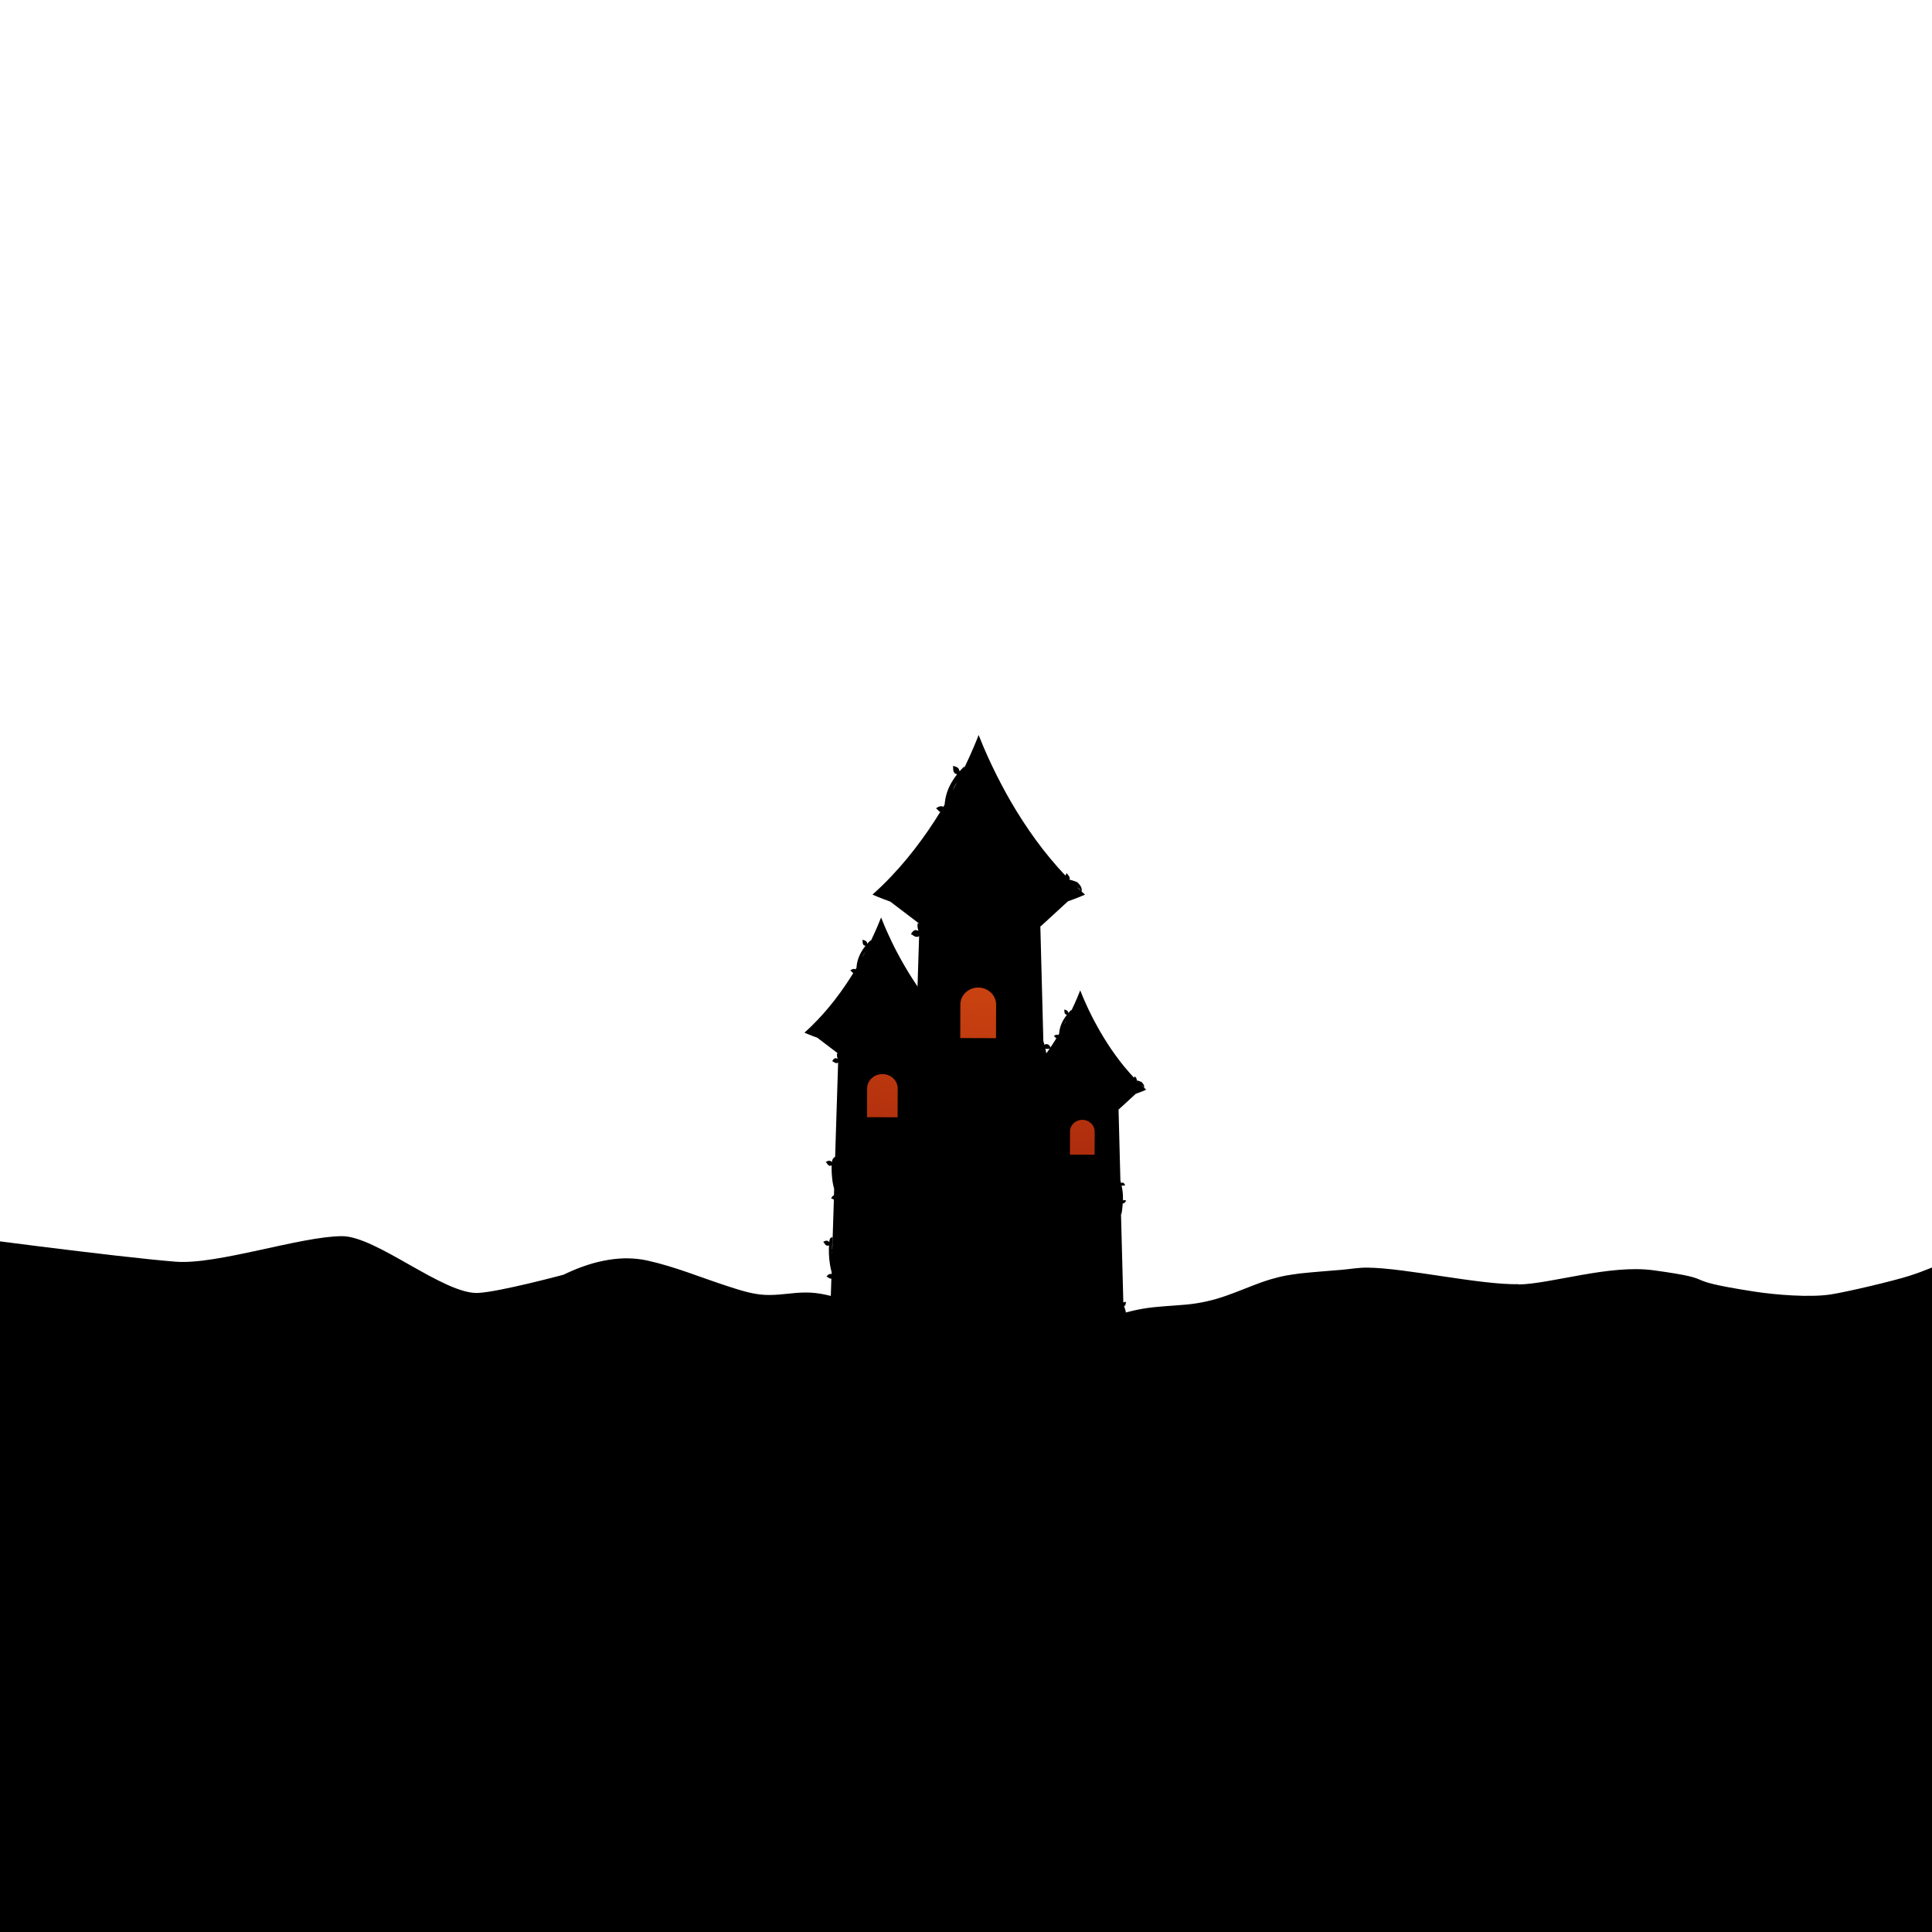 <?xml version="1.0" encoding="UTF-8"?><svg id="a" xmlns="http://www.w3.org/2000/svg" xmlns:xlink="http://www.w3.org/1999/xlink" viewBox="0 0 500 500"><defs><style>.f{fill:url(#c);}.g{clip-path:url(#b);}.h{fill:url(#d);}.i{fill:url(#e);}.j{fill:none;}</style><clipPath id="b"><rect class="j" width="500" height="500"/></clipPath><radialGradient id="c" cx="254.64" cy="160.01" fx="254.64" fy="160.01" r="164.05" gradientTransform="matrix(1, 0, 0, 1, 0, 0)" gradientUnits="userSpaceOnUse"><stop offset=".03" stop-color="#ff6d1a"/><stop offset="1" stop-color="#a0220a"/></radialGradient><radialGradient id="d" cx="254.64" cy="160.01" fx="254.64" fy="160.01" r="164.05" xlink:href="#c"/><radialGradient id="e" cx="254.64" cy="160.01" fx="254.64" fy="160.01" r="164.05" xlink:href="#c"/></defs><g class="g"><g><path d="M393.06,332.35c-9.98,.21-29.17-4.18-39.16-4.29-2.25-.03-4.49,.38-6.73,.57-3.55,.29-7.11,.56-10.64,.93-.31,.03-.62,.07-.93,.11,.05,0,.09,0,.14,0-.92,.11-1.81,.25-2.69,.41,.04-.01,.09-.03,.13-.04-.54,.1-1.08,.21-1.61,.33-.24,.05-.49,.12-.73,.18-.54,.13-1.09,.27-1.62,.43-.23,.06-.45,.13-.68,.2-.71,.22-1.43,.45-2.15,.71-3.12,1.12-6.09,2.42-9.23,3.51-3.27,1.13-6.52,1.89-10.19,2.23-1.05,.1-2.12,.18-3.18,.25-.46,.03-.92,.07-1.38,.1-.44,.03-.89,.07-1.33,.1-.59,.05-1.18,.1-1.77,.16-.31,.03-.61,.06-.92,.09-.88,.1-1.75,.21-2.6,.36-3.33,.58-6.47,1.51-9.59,2.47-2.84,.87-5.71,1.78-8.74,2.35-.72,.14-1.44,.24-2.17,.33-.16,.02-.33,.04-.49,.06-.66,.07-1.31,.13-1.97,.17-.23,.01-.46,.03-.7,.04-1.53,.07-3.07,.07-4.63,0-.73-.03-1.46-.09-2.19-.14-.35-.03-.7-.06-1.05-.09-.55-.05-1.09-.11-1.63-.17-.32-.04-.63-.07-.95-.11-.6-.08-1.21-.17-1.8-.27-.25-.04-.5-.08-.75-.12-.85-.15-1.69-.31-2.52-.5-3.36-.75-6.54-1.69-10.03-2.17-.38-.05-.75-.1-1.13-.14,.04,0,.07,.02,.11,.03-2.98-.36-5.99-.53-9.01-.64-1.03-.04-2.05-.06-3.07-.1h0c-.58-.02-1.16-.05-1.74-.08h0c-.55-.03-1.1-.07-1.64-.13-.09,0-.17-.02-.26-.03-.43-.04-.86-.1-1.29-.16-.14-.02-.28-.04-.42-.06-.51-.08-1.03-.17-1.54-.29-.78-.18-1.55-.39-2.32-.61-.05-.01-.1-.03-.15-.05-.74-.22-1.48-.46-2.21-.7-3.55-1.18-7.07-2.53-10.93-2.95h-.03s-.06,0-.1-.01c-.76-.08-1.54-.13-2.33-.12-3.57,0-7.11,.82-10.69,.61-3.38-.2-6.65-1.32-9.66-2.29-6.82-2.21-13.31-4.95-20.53-6.57-.45-.1-.9-.19-1.34-.26-.11-.02-.23-.03-.34-.05-.33-.05-.67-.1-1-.13-.15-.02-.3-.03-.45-.04-.29-.03-.58-.05-.88-.07-.18,0-.35-.01-.53-.02-.26,0-.52-.02-.79-.02-.2,0-.4,0-.6,0-.24,0-.47,0-.71,.02-.22,0-.43,.02-.65,.04-.21,.01-.42,.03-.63,.05-.24,.02-.47,.04-.71,.07-.18,.02-.37,.04-.55,.07-.26,.03-.52,.07-.78,.11-.07,.01-.13,.02-.2,.03h0c-.07,.01-.14,.03-.22,.04-.33,.05-.66,.11-.99,.18-.15,.03-.29,.06-.44,.09-.3,.06-.6,.13-.9,.2-.16,.04-.33,.08-.49,.12-.28,.07-.55,.14-.83,.22-.18,.05-.35,.1-.53,.15-.26,.08-.51,.16-.77,.24-.18,.06-.37,.12-.55,.18-.24,.08-.48,.16-.72,.25-.19,.07-.38,.13-.58,.2-.23,.08-.45,.17-.68,.26-.19,.07-.39,.15-.58,.22-.23,.09-.46,.19-.69,.29-.17,.07-.35,.15-.53,.22-.4,.17-.79,.35-1.18,.53-.33,.15-.65,.31-.98,.46,0,0-16.42,4.41-22.05,4.71-8.85,.47-26.4-14.73-35.27-14.69-10.72,.04-32.29,7.44-42.98,6.61-15.28-1.19-58.78-6.98-58.78-6.98l-2.57,77.51,.37,81.5v34.22l161.27-1.65,209.43,1.47,154.61-3.15v-17.24l-1.47-168.24s-6.24,3.67-14.33,6.24c-4.12,1.31-15.93,4.11-20.2,4.78-5.46,.85-14.38,.11-19.84-.73-21.31-3.31-7.35-2.94-26.08-5.51-11.33-1.56-26.35,3.49-34.9,3.67Zm-235.58-6.35h0Z"/><g><path d="M291.5,310.77c-.07-.05-.39-.23-.66-.18-.05,.01-.13,.05-.21,.1,0-.72,0-1.52-.11-2.4-.06-.48-.15-.99-.26-1.51,0,0,.02,.01,.03,.02,.12,.04,.24,.05,.37,.04,.1,0,.2-.04,.3-.05,.07-.02,.14-.03,.21,0h.02s-.05-.15-.12-.29c-.07-.13-.18-.27-.31-.36-.13-.09-.56-.15-.6,.09h0c-.06-.22-.12-.44-.2-.66l-.48-18.47s.05,0,.07,0l4.37-4.01h0c.05-.02,.1-.04,.15-.06,.08-.03,.17-.06,.24-.09,.04-.01,.08-.03,.12-.04,.09-.04,.18-.07,.26-.1,.03,0,.06-.02,.09-.03,.1-.04,.19-.07,.28-.11,.01,0,.02-.01,.04-.01,.32-.12,.6-.24,.83-.33h0c.07-.03,.14-.06,.2-.09h.02c.05-.04,.11-.05,.15-.08h.02s.09-.04,.12-.06h.01s.06-.03,.08-.04h.03s.02-.02,.03-.03c.03,0,.04-.02,.04-.02-.19-.17-.37-.35-.56-.52,.01-.04,.03-.08,.03-.12,0-.02,0-.04,0-.06,0-.04,0-.08,0-.13,0-.02,0-.04,0-.07,0-.04-.02-.09-.03-.13,0-.02,0-.04-.01-.05,0,0,0-.01,0-.02h0c-.04-.12-.1-.24-.18-.35h0l-.02-.03s-.02-.03-.03-.04h0c-.12-.17-.28-.33-.43-.47-.02,0-.04-.02-.06-.03-.35-.16-.76-.28-1.2-.4,.02-.05,.05-.1,.05-.16h0s0-.06,0-.08c-.02-.13-.07-.24-.15-.36-.06-.09-.13-.17-.2-.25-.05-.06-.1-.12-.11-.19v-.02h-.01c-.04,.06-.16,.21-.23,.4-.35-.37-.69-.74-1.02-1.11-.06-.07-.12-.14-.18-.21-.38-.43-.75-.86-1.11-1.29-.07-.08-.13-.16-.2-.24-.35-.43-.7-.86-1.04-1.3-.07-.08-.13-.16-.19-.25-.33-.43-.66-.87-.97-1.3-.06-.08-.12-.16-.18-.25-.32-.44-.62-.87-.92-1.31-.05-.08-.1-.15-.16-.23-.3-.44-.6-.89-.88-1.33-.04-.06-.08-.13-.12-.19-.29-.46-.58-.91-.85-1.35-.03-.04-.05-.08-.07-.12-.28-.46-.55-.91-.81-1.36-.01-.02-.02-.04-.04-.06-.27-.46-.52-.91-.77-1.36-.02-.04-.04-.08-.06-.12-.24-.44-.47-.87-.7-1.29-.02-.04-.05-.09-.07-.13-.22-.42-.43-.83-.64-1.24-.02-.04-.04-.08-.06-.13-.21-.41-.4-.81-.59-1.19-.02-.03-.03-.07-.05-.1-.19-.4-.37-.78-.54-1.16,0-.02-.01-.03-.02-.05-.18-.39-.35-.76-.51-1.13h0c-.14-.32-.28-.63-.4-.92-.3-.71-.56-1.34-.78-1.9h0c-.22,.57-.48,1.2-.77,1.9-.44,1.03-.97,2.22-1.59,3.5,.04-.1,.07-.21,.1-.32l-.03-.03s-.03,.02-.08,.07c-.05,.05-.12,.12-.22,.21-.13,.13-.3,.3-.49,.52-.02-.17-.1-.38-.17-.47-.13-.15-.33-.25-.51-.31-.17-.06-.33-.08-.39-.08h-.01v.02c.06,.07,.06,.17,.06,.26,0,.13,0,.26,.02,.39,.03,.17,.08,.31,.18,.44,.02,.02,.05,.05,.08,.07h0c.11,.08,.24,.13,.37,.16-.28,.35-.58,.77-.88,1.28-.34,.58-.67,1.29-.88,2.09-.12,.4-.18,.83-.23,1.29,0,.07,0,.14-.01,.22-.07,.12-.14,.24-.21,.36-.09-.05-.18-.08-.24-.09-.2-.03-.41,.03-.59,.12-.18,.09-.31,.2-.36,.23h.02c.09,.03,.16,.1,.21,.18,.09,.09,.18,.2,.29,.29,.05,.04,.1,.07,.16,.1-2.42,3.93-5.5,8.11-9.3,11.8h0c-.52,.51-1.05,1.01-1.6,1.49,0,0,1.1,.5,2.86,1.13l4.61,3.51s.03,0,.09,.02v.03l-.27-.09s-.01,.04-.03,.12c-.01,.04-.01,.09-.02,.14,0,.06,0,.12,0,.2,0,.2,.05,.47,.15,.77-.02,0-.04-.02-.06-.03-.15-.07-.32-.11-.42-.1-.19,.02-.37,.15-.5,.3-.12,.14-.21,.31-.23,.37h0v.02h.02c.09,0,.18,.06,.26,.13,.12,.08,.24,.18,.37,.22,.17,.06,.33,.07,.47,.04,.03-.01,.06-.03,.09-.04h0s.07-.06,.1-.09l-.67,21.19s0-.1-.02-.15c-.09,.07-.18,.14-.26,.22h0s-.08,.08-.12,.12c0,0-.01,0-.02,.02-.04,.05-.07,.1-.1,.15-.03,.05-.05,.11-.07,.16h0s-.03,.07-.04,.1h0c-.04,.11-.07,.22-.1,.34,0,.03,0,.06,0,.09-.12-.15-.3-.27-.41-.3-.19-.04-.41,0-.59,.09-.17,.07-.31,.16-.36,.2h-.01l.02,.02c.09,.03,.15,.11,.2,.2,.08,.11,.15,.24,.25,.34,.12,.13,.25,.23,.39,.28,.03,0,.07,.01,.1,.01h0c.13,0,.26-.04,.38-.11-.02,.52-.02,1.13,.02,1.82,.04,.79,.13,1.68,.33,2.64,.06,.26,.12,.52,.2,.78l-.05,1.42c-.16,.06-.31,.19-.42,.33-.12,.15-.19,.3-.22,.36h0v.02h.02c.09-.01,.18,.03,.27,.09,.1,.05,.21,.11,.31,.16l-.35,11s-.03,.03-.04,.05h0c0-.38,.02-.73,.04-1.04,.01-.16,.02-.3,.03-.43,0-.4,.02-.8,.02-1.2-.08,.01-.16,.04-.24,.07h0c-.05,.02-.1,.04-.15,.08-.01,0-.02,.02-.03,.02-.04,.03-.08,.07-.11,.11-.01,.01-.02,.03-.03,.04-.03,.05-.06,.11-.07,.18-.01,.08-.03,.19-.07,.25-.01,.11-.03,.23-.04,.36-.11-.15-.29-.27-.4-.3-.19-.05-.41,0-.59,.06-.17,.06-.3,.15-.36,.18h0s-.01,0-.01,0h.02c.09,.04,.14,.12,.19,.21,.08,.11,.14,.23,.23,.34,.11,.13,.24,.23,.39,.28,.03,0,.07,0,.1,.01h0c.13,0,.26-.03,.38-.09-.06,1.08-.06,2.56,.21,4.29,.09,.55,.21,1.12,.36,1.71l-.02,.44c-.12-.05-.25-.07-.33-.06-.19,.03-.38,.15-.52,.29-.14,.13-.25,.28-.28,.32h.02c.09,0,.17,.05,.24,.12,.12,.07,.23,.16,.35,.22,.15,.08,.31,.11,.46,.11,0,0,.01,0,.02,0l-.62,19.73h2.41l14.41,.05h4.24l2.41,.02-.03-1.09c.04-.05,.07-.11,.09-.17,0-.02,.02-.04,.02-.06,.02-.06,.04-.12,.04-.18,0,0,0-.02,0-.03h0c.02-.17,.01-.34-.04-.51h0c-.03-.11-.08-.22-.14-.31l-.03-.03v-.02h0l-.35-13.5s0,.06,0,.09c.02,.2,.03,.33,.03,.4,.04-.02,.07-.05,.1-.08,.03-.02,.05-.05,.07-.09,0,0,.01-.01,.02-.02,.02-.03,.03-.06,.04-.08,.01-.02,.02-.03,.03-.05,0-.02,.02-.05,.03-.07,.01-.03,.02-.05,.03-.08h0c.07-.18,.1-.36,.13-.49h0s0-.03,0-.05c0,0,0-.01,0-.02h0c.03-.22,.05-.48,.03-.73,0-.03-.01-.06-.02-.09-.04-.15-.08-.3-.12-.46-.02-.08-.04-.16-.07-.25-.03-.08-.06-.16-.09-.25-.05-.13-.1-.28-.15-.42,.05-.01,.1-.03,.15-.05h0s.04-.03,.07-.05c.08-.1,.15-.23,.19-.37,.03-.12,.04-.24,.06-.35,0-.09,.02-.17,.07-.22v-.02c-.06,0-.46-.07-.7,.12l-.02,.02-.61-23.12c.03,.11,.06,.22,.09,.34h.01s.03-.15,.07-.42c.02-.14,.05-.31,.09-.51,.03-.2,.06-.44,.09-.7,.04-.37,.08-.8,.11-1.27,.05,.01,.1,.02,.16,.02h0s.05,0,.07,0c.11-.04,.21-.12,.31-.23,.08-.08,.13-.17,.2-.26,.04-.07,.09-.12,.16-.15h0Zm3.85-29.95c.24,.14,.41,.29,.5,.42,.03,.05,.06,.08,.08,.12-.2-.18-.39-.36-.58-.54Zm-19.4-16.75s0,.01,0,.02h0c-.2,.38-.41,.77-.62,1.16,.15-.35,.31-.67,.48-.96,.04-.08,.09-.14,.13-.21Zm-7.36,67.25c0-.17-.01-.33-.01-.48,0,0,0,.01,.02,.02h.01v.46Zm.66-21.38v.16s0-.04,0-.06c0-.04,0-.07,0-.1Z"/><path d="M272.57,277.77c-.12-.07-.62-.37-1.07-.29-.08,.02-.22,.08-.35,.16,.01-1.16,0-2.45-.18-3.86-.1-.78-.24-1.59-.43-2.42,.01,0,.03,.02,.04,.03,.18,.07,.38,.08,.59,.07,.17-.01,.32-.06,.48-.08,.12-.03,.23-.05,.33,0h.03c-.02-.05-.09-.25-.2-.46-.12-.21-.29-.44-.5-.58-.22-.14-.9-.24-.97,.14h-.01c-.09-.35-.2-.7-.31-1.05l-.78-29.72h.12l7.03-6.46h.02c.08-.04,.17-.07,.25-.09,.13-.05,.26-.1,.39-.14,.07-.02,.13-.05,.19-.07,.14-.05,.28-.1,.42-.16,.05-.02,.09-.04,.14-.05,.16-.06,.31-.12,.46-.17,.02,0,.04-.02,.06-.02,.52-.2,.97-.38,1.33-.53h0c.12-.05,.23-.1,.33-.14,.01,0,.02-.01,.04-.02,.09-.04,.17-.07,.25-.1,.01,0,.02,0,.03-.01,.07-.03,.14-.06,.2-.09,0,0,.02,0,.02,0,.05-.02,.09-.04,.13-.06,.02,0,.03-.01,.04-.02,.02,0,.04-.02,.05-.02,.04-.02,.06-.03,.06-.03-.31-.27-.6-.56-.9-.83,.02-.07,.04-.13,.05-.2,0-.03,0-.07,0-.1,0-.07,0-.14,0-.21,0-.04,0-.07-.01-.11-.01-.07-.03-.14-.05-.21,0-.03-.01-.06-.02-.09,0,0,0-.02,0-.02h0c-.07-.19-.17-.38-.29-.56h0v-.02s-.03-.02-.04-.04l-.05-.07h0c-.2-.27-.45-.53-.7-.76-.03-.01-.06-.03-.1-.04-.57-.25-1.22-.45-1.93-.63,.04-.08,.07-.16,.08-.25h0s.01-.09,.01-.13c-.03-.2-.12-.39-.24-.58-.1-.15-.22-.27-.32-.4-.09-.09-.16-.19-.17-.3v-.03h-.02c-.06,.09-.25,.34-.38,.64-.56-.59-1.11-1.19-1.65-1.79-.1-.11-.2-.22-.3-.33-.61-.69-1.2-1.38-1.78-2.08-.11-.12-.21-.25-.32-.38-.57-.69-1.12-1.39-1.67-2.08-.1-.13-.21-.27-.31-.4-.54-.7-1.06-1.39-1.57-2.09-.1-.13-.19-.27-.29-.4-.51-.7-1-1.41-1.49-2.11-.08-.12-.17-.25-.25-.37-.49-.71-.96-1.43-1.42-2.13-.07-.1-.13-.21-.2-.31-.47-.73-.93-1.46-1.37-2.18-.04-.07-.08-.13-.12-.19-.45-.73-.88-1.46-1.3-2.18-.02-.03-.04-.07-.06-.1-.43-.74-.84-1.47-1.24-2.19-.04-.06-.07-.13-.1-.19-.39-.71-.76-1.4-1.12-2.08-.04-.07-.08-.15-.11-.22-.36-.68-.7-1.34-1.03-1.99-.03-.07-.07-.13-.1-.2-.33-.66-.64-1.3-.94-1.92-.02-.05-.05-.11-.08-.16-.31-.64-.6-1.26-.88-1.87-.01-.03-.02-.05-.04-.08-.29-.62-.56-1.23-.81-1.81h0c-.23-.51-.44-1.01-.65-1.49-.48-1.14-.9-2.17-1.25-3.06,0,0,0,.01,0,.02h0c-.35,.89-.76,1.92-1.24,3.04-.71,1.66-1.56,3.57-2.56,5.64,.06-.17,.11-.34,.15-.51l-.04-.05s-.04,.04-.12,.11c-.08,.07-.2,.18-.35,.33-.2,.2-.47,.48-.78,.83-.03-.28-.16-.6-.28-.75-.2-.24-.53-.41-.83-.5-.28-.09-.53-.12-.63-.14h0s-.02,0-.02,0l.02,.03c.09,.12,.09,.27,.08,.42,0,.21,0,.42,.03,.63,.04,.27,.13,.51,.28,.71,.04,.04,.08,.07,.13,.11h0c.17,.14,.38,.21,.59,.25-.44,.56-.93,1.24-1.41,2.06-.55,.94-1.07,2.07-1.42,3.37-.18,.65-.29,1.34-.37,2.07,0,.11-.01,.23-.02,.35-.11,.19-.23,.39-.35,.58-.14-.08-.28-.13-.38-.15-.32-.05-.67,.05-.95,.19-.29,.14-.5,.31-.57,.37l.03,.02c.14,.03,.25,.14,.35,.27,.14,.16,.3,.33,.47,.46,.08,.06,.17,.11,.26,.16-3.9,6.32-8.85,13.04-14.96,18.99h0c-.84,.81-1.7,1.62-2.58,2.4,0,0,1.77,.8,4.6,1.81l7.42,5.64s.05,.01,.14,.03v.05l-.43-.14s-.02,.06-.05,.19c-.02,.06-.02,.14-.03,.24-.01,.09-.01,.2,0,.32,0,.33,.08,.76,.25,1.25-.03-.02-.06-.04-.09-.05-.23-.11-.52-.18-.67-.16-.3,.03-.59,.23-.81,.49-.2,.23-.33,.5-.37,.59h0s0,.02-.01,.03h.04c.14,0,.28,.09,.42,.2,.2,.12,.39,.28,.6,.36,.27,.09,.53,.12,.76,.07,.05-.02,.1-.04,.14-.07h0c.06-.04,.11-.09,.16-.14l-1.08,34.09c0-.08,0-.16-.03-.24-.14,.11-.29,.23-.42,.35h0c-.06,.06-.13,.12-.18,.19l-.02,.02c-.07,.08-.12,.16-.17,.24-.05,.08-.08,.17-.11,.26h0s-.05,.11-.07,.17h0c-.06,.18-.11,.36-.16,.54,0,.05,0,.1,0,.15-.19-.24-.48-.44-.66-.48-.3-.07-.66,.01-.95,.14-.27,.11-.49,.26-.58,.32h0s-.01,.01-.02,.01l.03,.02c.14,.04,.23,.17,.31,.32,.13,.18,.24,.38,.39,.55,.19,.21,.4,.37,.63,.46,.05,0,.11,.01,.16,.02h0c.21,0,.42-.07,.62-.18-.03,.84-.04,1.82,.02,2.93,.06,1.27,.21,2.71,.54,4.25,.09,.42,.19,.84,.31,1.26l-.07,2.29c-.26,.1-.5,.31-.67,.54-.18,.24-.3,.48-.35,.58h0s0,.02,0,.03h.04c.14-.02,.28,.06,.44,.15,.17,.08,.33,.18,.5,.26l-.56,17.71s-.05,.05-.07,.08h0c0-.62,.03-1.18,.06-1.67,.02-.25,.04-.48,.06-.69,0-.64,.04-1.29,.03-1.94-.13,.02-.26,.07-.39,.12h0c-.09,.03-.16,.07-.24,.12-.02,.01-.03,.03-.05,.04-.07,.05-.12,.11-.17,.17-.02,.02-.03,.04-.05,.07-.05,.08-.1,.18-.12,.28-.02,.13-.04,.3-.11,.41-.02,.18-.04,.37-.06,.58-.18-.24-.47-.44-.65-.49-.3-.08-.65,0-.95,.1-.27,.1-.49,.23-.57,.29h0s-.02,.01-.02,.02l.03,.02c.14,.04,.23,.17,.3,.32,.12,.18,.23,.38,.38,.54,.18,.21,.39,.37,.62,.46,.05,0,.11,.02,.16,.02h0c.21,.01,.42-.05,.61-.15-.09,1.73-.1,4.12,.35,6.91,.14,.88,.33,1.8,.58,2.74l-.02,.7c-.2-.07-.4-.1-.53-.09-.31,.05-.61,.24-.84,.46-.23,.21-.39,.45-.44,.51h.04c.14,0,.27,.08,.39,.19,.19,.12,.36,.26,.56,.36,.25,.12,.5,.19,.74,.18,.01,0,.02,0,.04,0l-1.01,31.73h3.87l23.19,.08h0l6.82,.02h3.88l-.05-1.74c.06-.08,.11-.18,.15-.28,.01-.03,.02-.06,.04-.1,.03-.09,.06-.19,.07-.28,0-.02,.01-.03,.01-.05h0c.04-.27,.02-.56-.05-.82h0c-.05-.18-.12-.36-.22-.5l-.05-.05v-.03h0l-.57-21.72s0,.09,0,.14c.02,.32,.04,.54,.05,.64,.06-.03,.11-.07,.16-.13,.04-.04,.08-.09,.11-.14,0-.01,.02-.02,.03-.04,.03-.04,.05-.09,.07-.13,.01-.03,.03-.05,.05-.08,.02-.04,.03-.07,.05-.11,.02-.04,.04-.09,.05-.13h0c.1-.29,.17-.58,.2-.79h0s0-.05,.01-.07v-.03h0c.05-.36,.08-.77,.05-1.18-.01-.05-.02-.09-.04-.14-.06-.23-.13-.48-.2-.74-.03-.13-.07-.26-.11-.39-.05-.13-.09-.27-.14-.4-.08-.22-.16-.45-.25-.68,.09-.01,.17-.04,.25-.08h0s.07-.05,.11-.07c.13-.16,.24-.37,.3-.6,.05-.19,.06-.38,.09-.57,.01-.14,.04-.27,.12-.36l.02-.03c-.12-.01-.75-.1-1.14,.2,0,0-.02,.02-.03,.03l-.98-37.19c.05,.18,.09,.36,.14,.54h.02s.04-.23,.11-.68c.04-.22,.08-.5,.14-.82,.04-.33,.09-.7,.14-1.12,.07-.59,.14-1.28,.18-2.05,.08,.02,.17,.04,.25,.04h0s.08,0,.12-.01c.18-.07,.34-.2,.49-.37,.12-.13,.21-.28,.32-.41,.07-.11,.15-.2,.25-.24h.03v-.02h-.01Zm6.19-48.15c.38,.23,.66,.47,.81,.68,.05,.07,.09,.14,.13,.2-.32-.29-.63-.58-.94-.87Zm-31.21-26.95s0,.02,0,.03h0c-.32,.61-.65,1.24-1,1.86,.23-.56,.5-1.08,.77-1.55,.07-.12,.14-.23,.21-.34Zm-11.84,108.2c0-.27-.02-.52-.02-.78,0,.01,.02,.02,.03,.03h.02l-.02,.75Zm1.09-34.39v.27s-.01-.07-.01-.1c0-.06,0-.11,.01-.16Z"/><path d="M241.91,300.64c-.08-.05-.45-.27-.77-.21-.06,.01-.16,.06-.25,.12,.01-.83,0-1.77-.13-2.78-.07-.56-.17-1.15-.31-1.75,.01,0,.02,.02,.03,.02,.13,.05,.27,.06,.42,.05,.12,0,.23-.04,.34-.06,.08-.02,.17-.03,.24,0h.02s-.06-.18-.14-.33c-.09-.15-.21-.32-.36-.42-.16-.1-.65-.17-.7,.1h0c-.07-.25-.14-.5-.22-.76l-.56-21.44s.06,0,.08,0l5.07-4.66h.01c.06-.03,.12-.05,.18-.07,.1-.03,.19-.07,.28-.1,.05-.02,.09-.03,.14-.05,.1-.04,.2-.08,.3-.11,.03-.01,.07-.03,.1-.04,.11-.04,.22-.09,.33-.13l.04-.02c.37-.14,.7-.28,.96-.38h0c.09-.04,.16-.07,.23-.1h.03c.06-.04,.12-.06,.18-.09h.02c.05-.03,.1-.05,.14-.07h.02s.07-.04,.09-.05c.01,0,.02,0,.03-.01,.01,0,.03-.01,.04-.02l.05-.02c-.22-.2-.43-.4-.65-.6,.02-.05,.03-.09,.04-.14,0-.03,0-.05,0-.07,0-.05,0-.1,0-.15,0-.03,0-.05,0-.08,0-.05-.02-.1-.03-.15,0-.02-.01-.04-.02-.06v-.02h0c-.05-.14-.12-.27-.21-.4h0s-.01-.03-.02-.04c-.01-.02-.02-.03-.04-.05h0c-.15-.2-.32-.38-.5-.55-.02,0-.04-.02-.07-.03-.41-.18-.88-.33-1.39-.46,.03-.06,.05-.12,.06-.18h0s0-.06,0-.1c-.03-.14-.09-.28-.17-.42-.07-.11-.16-.2-.23-.29-.06-.07-.11-.14-.12-.22v-.02h-.02c-.04,.07-.18,.24-.27,.46-.4-.42-.8-.86-1.19-1.29-.07-.08-.14-.16-.21-.24-.44-.5-.87-1-1.29-1.5-.08-.09-.15-.18-.23-.27-.41-.5-.81-1-1.2-1.5-.08-.1-.15-.19-.22-.29-.39-.5-.76-1-1.13-1.51-.07-.1-.14-.19-.21-.29-.37-.51-.72-1.02-1.07-1.52-.06-.09-.12-.18-.18-.27-.35-.51-.69-1.03-1.02-1.54-.05-.07-.09-.15-.14-.22-.34-.53-.67-1.05-.99-1.57-.03-.05-.05-.09-.08-.14-.32-.53-.64-1.05-.94-1.58-.01-.02-.03-.05-.04-.07-.31-.53-.61-1.06-.9-1.58-.02-.05-.05-.09-.07-.13-.28-.51-.55-1.01-.81-1.5-.03-.05-.05-.1-.09-.15-.25-.49-.5-.97-.74-1.44-.03-.05-.05-.1-.07-.14-.24-.47-.46-.94-.68-1.39-.02-.04-.04-.08-.05-.12-.22-.46-.43-.91-.63-1.35,0-.02-.02-.04-.03-.05-.21-.45-.4-.89-.59-1.31h0c-.16-.37-.32-.73-.47-1.08-.35-.82-.65-1.56-.9-2.21,0,0,0,0,0,.01h0c-.25,.64-.55,1.38-.9,2.19-.51,1.2-1.13,2.58-1.85,4.07,.04-.12,.08-.24,.11-.37l-.03-.03s-.03,.03-.09,.08c-.06,.05-.14,.13-.25,.24-.15,.15-.34,.35-.57,.6-.02-.2-.12-.44-.2-.54-.15-.17-.38-.29-.6-.36-.2-.07-.38-.09-.46-.1h-.02v.02c.07,.08,.08,.19,.07,.3,0,.15,0,.3,.02,.46,.03,.19,.1,.37,.2,.51,.03,.03,.06,.05,.09,.08h0c.12,.1,.28,.15,.43,.18-.32,.41-.67,.89-1.02,1.49-.4,.68-.77,1.49-1.02,2.43-.13,.47-.21,.97-.26,1.49,0,.08,0,.17-.01,.25-.08,.14-.16,.28-.25,.42-.1-.05-.2-.09-.27-.1-.23-.03-.48,.04-.69,.14-.21,.1-.36,.23-.41,.27h.02c.1,.03,.18,.11,.25,.21,.1,.11,.21,.24,.34,.33,.06,.04,.12,.08,.18,.11-2.81,4.56-6.38,9.41-10.79,13.7h0c-.6,.59-1.22,1.17-1.86,1.73,0,0,1.28,.58,3.32,1.31l5.36,4.07s.04,0,.1,.02v.04l-.31-.11s-.02,.04-.03,.14c-.01,.05-.01,.1-.02,.17,0,.07,0,.14,0,.23,0,.24,.06,.55,.18,.9-.02-.01-.04-.03-.07-.04-.17-.08-.37-.13-.49-.12-.22,.02-.43,.17-.58,.35-.14,.16-.24,.36-.27,.43h0v.02h.02c.1,0,.21,.07,.31,.15,.15,.09,.28,.2,.43,.26,.19,.07,.38,.08,.55,.05,.03-.01,.07-.03,.1-.05h0s.08-.07,.12-.11l-.78,24.59c0-.06,0-.12-.02-.18-.1,.08-.21,.16-.31,.25h0s-.09,.09-.13,.14c0,0-.01,.01-.02,.02-.05,.05-.09,.11-.12,.17-.03,.06-.05,.12-.08,.19h0s-.03,.08-.05,.12h0c-.05,.13-.08,.26-.11,.39,0,.04,0,.07,0,.11-.13-.17-.35-.32-.48-.35-.22-.05-.47,.01-.69,.1-.2,.08-.35,.19-.42,.23h0s0,0-.01,.01h.02c.1,.05,.17,.14,.23,.24,.09,.13,.17,.27,.28,.39,.13,.15,.29,.27,.46,.33,.04,0,.08,.01,.12,.01h0c.16,0,.3-.05,.44-.13-.02,.61-.03,1.31,.02,2.11,.05,.92,.15,1.95,.39,3.07,.06,.3,.14,.6,.23,.91l-.05,1.65c-.19,.07-.36,.22-.48,.39-.13,.17-.22,.35-.25,.42h0v.02h.02c.1-.01,.21,.04,.32,.11,.12,.06,.24,.13,.37,.18l-.41,12.77s-.04,.03-.05,.06h0c0-.44,.02-.85,.04-1.21,.01-.18,.02-.35,.04-.5,0-.46,.02-.93,.02-1.4-.1,.01-.19,.05-.28,.09h0c-.06,.02-.12,.05-.17,.09-.01,0-.02,.02-.03,.03-.05,.04-.09,.08-.12,.12-.01,.01-.02,.03-.03,.05-.04,.06-.07,.13-.08,.2-.01,.09-.03,.22-.08,.29-.01,.13-.03,.27-.04,.42-.13-.17-.34-.32-.47-.35-.22-.06-.47,0-.68,.08-.2,.07-.35,.17-.41,.21h-.02l.02,.03c.1,.03,.16,.13,.22,.23,.09,.13,.17,.27,.27,.39,.13,.15,.28,.26,.45,.33,.04,0,.08,.01,.11,.01h0c.16,0,.31-.04,.44-.11-.07,1.25-.07,2.97,.25,4.98,.1,.64,.24,1.3,.42,1.98l-.02,.51c-.14-.05-.29-.07-.39-.06-.22,.03-.44,.18-.6,.33-.17,.15-.28,.32-.32,.37h.03c.1,0,.19,.06,.28,.14,.13,.08,.26,.18,.4,.26,.18,.09,.36,.13,.54,.13,0,0,.02,0,.02,0l-.73,22.9h2.8l16.73,.05h4.92l2.8,.02-.03-1.26c.04-.06,.08-.13,.11-.2,.01-.02,.02-.05,.03-.07,.02-.07,.04-.13,.05-.21,0-.01,0-.02,0-.03h0c.03-.2,.01-.4-.04-.59h0c-.04-.13-.09-.26-.16-.36,0-.01-.02-.03-.04-.04v-.02h0l-.41-15.67s0,.07,0,.1c.02,.23,.03,.39,.04,.46,.04-.02,.08-.05,.12-.09,.03-.03,.05-.06,.08-.1,0,0,.02-.02,.02-.03,.02-.03,.04-.06,.05-.1,0-.02,.02-.04,.03-.06,.01-.03,.02-.05,.03-.08,.01-.03,.03-.06,.04-.09h0c.08-.21,.12-.42,.15-.57h0v-.05s.01-.01,.01-.02h0c.04-.26,.06-.55,.04-.85,0-.04-.02-.07-.03-.1-.05-.17-.09-.35-.14-.53-.03-.09-.05-.19-.08-.29-.03-.09-.07-.19-.1-.29-.06-.16-.12-.33-.18-.49,.06-.01,.12-.03,.18-.06h0s.05-.03,.08-.05c.09-.11,.18-.27,.22-.43,.03-.13,.04-.28,.07-.41,0-.1,.03-.2,.08-.26v-.02c-.08-.01-.53-.08-.81,.14l-.02,.02-.7-26.83c.03,.13,.07,.26,.1,.39h.01s.03-.17,.08-.49c.03-.16,.06-.36,.1-.59,.03-.24,.07-.5,.1-.81,.05-.43,.1-.93,.13-1.48,.06,.01,.12,.03,.18,.03h0s.06,0,.09-.01c.13-.05,.25-.14,.36-.26,.09-.09,.15-.2,.23-.3,.05-.08,.11-.15,.18-.17h.02v-.02h0Zm4.46-34.74c.28,.16,.47,.34,.59,.49,.04,.05,.07,.1,.09,.14-.23-.21-.46-.42-.68-.63Zm-22.52-19.44v.02h0c-.23,.44-.47,.89-.72,1.35,.17-.41,.36-.78,.56-1.12,.05-.09,.1-.17,.15-.25Zm-8.55,78.06c0-.19-.01-.38-.01-.56,0,0,.01,.01,.02,.02h.01l-.02,.54Zm.79-24.81v.19s0-.05,0-.08c0-.04,0-.08,0-.12Z"/><path class="f" d="M257.8,260c0-2.43-2.06-4.41-4.62-4.42-2.55,0-4.62,1.94-4.64,4.36h0l-.03,8.71,9.26,.03,.02-8.38c0-.1,.01-.2,.01-.29Z"/><path class="h" d="M232.33,281.74c0-2.08-1.76-3.77-3.95-3.77-2.18,0-3.95,1.66-3.97,3.72h0l-.02,7.44,7.91,.02,.02-7.16c0-.08,0-.17,0-.25Z"/><path class="i" d="M283.3,292.86c0-1.68-1.42-3.04-3.18-3.05-1.76,0-3.19,1.34-3.2,3.01h0l-.02,6,6.38,.02,.02-5.78c0-.07,0-.14,0-.2Z"/></g></g></g></svg>